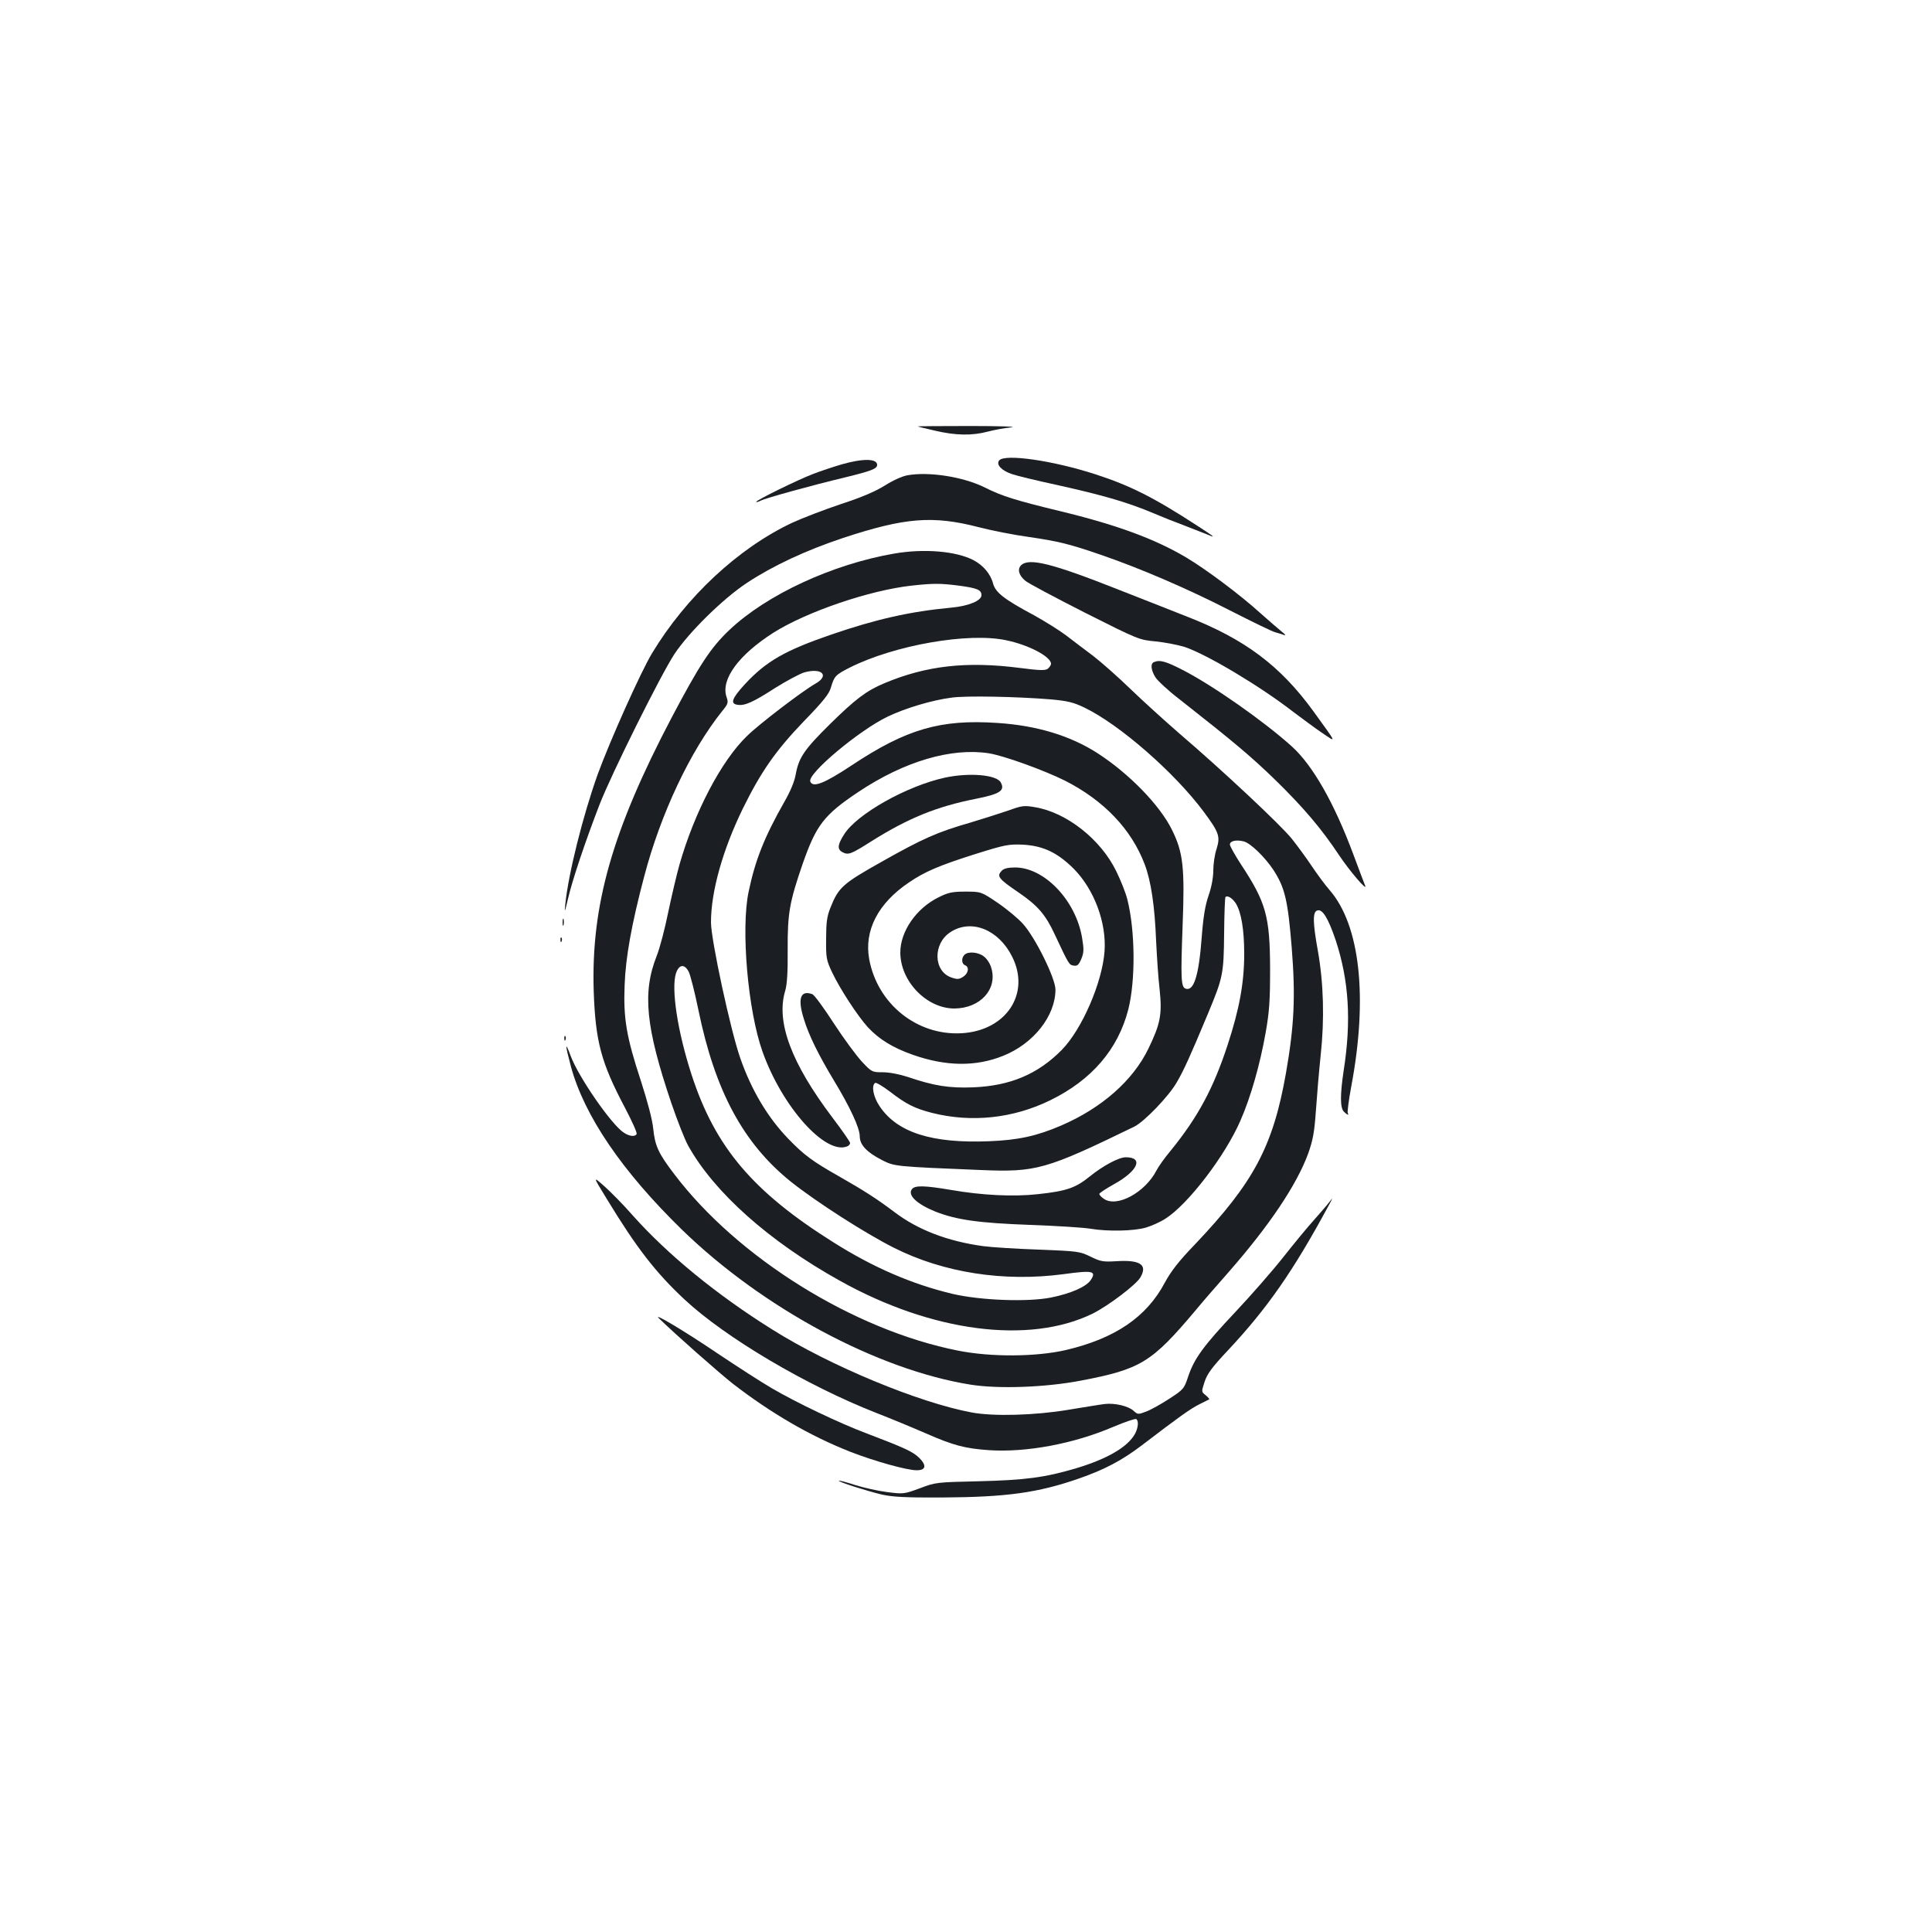 <?xml version="1.0" standalone="no"?>
<!DOCTYPE svg PUBLIC "-//W3C//DTD SVG 20010904//EN"
 "http://www.w3.org/TR/2001/REC-SVG-20010904/DTD/svg10.dtd">
<svg version="1.0" xmlns="http://www.w3.org/2000/svg"
 width="1000pt" height="1000pt" viewBox="0 0 1000 1000"
 preserveAspectRatio="xMidYMid meet">
<g transform="translate(0,1000) scale(0.1,-0.1)"
fill="#1b1f23" stroke="none">
<path d="M4750 7793 c0 -1 40 -11 89 -22 106 -25 191 -27 274 -5 34 9 89 19
122 22 33 4 -63 7 -212 7 -150 0 -273 -1 -273 -2z"/>
<path d="M5172 7617 c-18 -21 12 -53 66 -71 26 -9 130 -34 232 -56 230 -51
360 -88 487 -141 54 -23 132 -54 173 -69 41 -16 93 -36 115 -45 51 -22 46 -17
-45 42 -226 147 -348 209 -530 268 -222 72 -469 107 -498 72z"/>
<path d="M4355 7596 c-44 -13 -110 -35 -146 -49 -79 -30 -301 -139 -295 -145
2 -2 13 1 24 7 23 12 256 77 440 121 134 33 162 44 162 64 0 33 -74 34 -185 2z"/>
<path d="M4697 7540 c-28 -5 -76 -27 -117 -53 -48 -30 -117 -60 -227 -96 -87
-29 -201 -73 -253 -97 -278 -131 -548 -382 -725 -675 -58 -96 -217 -451 -281
-626 -76 -212 -152 -514 -168 -673 -5 -48 -3 -44 14 28 22 96 90 298 163 487
62 160 317 672 388 780 76 114 251 286 375 368 135 89 304 168 499 233 319
105 463 117 702 55 66 -17 182 -40 256 -50 158 -23 213 -37 373 -92 204 -70
451 -176 669 -288 116 -59 222 -111 237 -114 14 -4 34 -10 45 -14 10 -3 5 4
-12 17 -16 13 -67 57 -112 97 -106 96 -280 226 -384 288 -164 97 -363 170
-659 241 -222 54 -294 76 -383 121 -111 55 -288 83 -400 63z"/>
<path d="M4630 7135 c-321 -55 -662 -213 -855 -396 -97 -92 -155 -181 -299
-454 -307 -584 -417 -971 -403 -1415 9 -260 38 -370 162 -604 36 -69 64 -130
60 -136 -9 -15 -37 -12 -67 8 -64 42 -234 288 -274 396 -30 81 -30 62 1 -54
69 -255 265 -543 576 -846 417 -405 1011 -724 1493 -801 146 -23 388 -14 571
21 309 59 366 94 591 361 32 39 109 128 171 198 213 243 354 453 414 616 25
71 32 109 40 221 5 74 16 205 25 290 20 186 15 371 -15 540 -26 144 -27 198
-4 207 27 11 57 -37 97 -155 68 -208 81 -416 41 -672 -19 -126 -19 -194 1
-214 17 -17 28 -21 20 -7 -3 5 5 67 18 137 87 461 46 835 -112 1017 -23 26
-64 82 -93 125 -28 42 -75 106 -103 141 -56 70 -361 356 -580 543 -77 67 -193
172 -256 233 -63 61 -150 138 -193 171 -43 32 -106 80 -140 106 -33 25 -108
72 -166 104 -155 83 -198 117 -211 164 -13 50 -52 95 -102 121 -91 47 -256 60
-408 34z m331 -166 c98 -13 119 -22 119 -50 0 -28 -67 -56 -155 -64 -215 -20
-390 -60 -621 -139 -241 -83 -338 -138 -449 -258 -67 -73 -77 -101 -37 -106
37 -6 81 14 194 87 59 37 128 74 152 81 91 25 131 -17 56 -59 -64 -36 -290
-208 -353 -270 -133 -128 -272 -393 -350 -666 -14 -49 -40 -160 -58 -245 -17
-85 -44 -188 -60 -228 -75 -189 -57 -369 76 -762 31 -91 70 -190 87 -220 134
-241 418 -495 785 -699 476 -266 980 -331 1309 -170 80 40 225 149 247 188 38
65 -2 91 -125 83 -69 -4 -81 -2 -134 24 -56 27 -65 28 -267 36 -114 4 -244 12
-288 18 -183 25 -338 84 -459 176 -90 68 -157 111 -285 184 -140 79 -184 112
-266 197 -105 109 -189 249 -247 415 -50 141 -152 614 -152 704 0 160 61 376
165 589 94 191 170 300 316 452 101 104 131 142 140 175 17 58 23 65 98 103
231 116 615 183 809 141 117 -24 232 -85 232 -122 0 -6 -7 -17 -16 -25 -13
-10 -39 -10 -147 4 -274 35 -483 12 -701 -80 -91 -38 -149 -82 -279 -210 -134
-132 -162 -174 -178 -259 -6 -38 -28 -90 -59 -144 -104 -183 -151 -302 -185
-465 -41 -192 -4 -617 72 -829 101 -284 324 -534 437 -490 9 3 16 11 16 18 0
6 -41 65 -91 131 -214 283 -293 496 -245 656 10 33 14 97 13 215 -1 188 10
247 78 444 70 200 110 252 288 371 237 158 480 230 675 200 77 -12 284 -87
393 -141 203 -103 345 -252 414 -434 33 -87 52 -217 59 -396 4 -80 11 -192 18
-250 14 -131 4 -180 -58 -308 -80 -165 -241 -307 -452 -398 -126 -54 -221 -75
-372 -81 -297 -12 -476 45 -567 181 -33 48 -44 108 -23 121 5 3 39 -17 76 -45
84 -65 128 -87 217 -110 205 -52 421 -29 613 65 215 105 351 264 404 470 38
150 36 409 -5 570 -8 33 -34 98 -57 145 -80 165 -257 305 -421 332 -57 10 -68
8 -137 -17 -41 -14 -129 -42 -195 -62 -174 -50 -248 -83 -459 -202 -205 -115
-226 -134 -268 -240 -18 -45 -22 -77 -22 -161 -1 -98 1 -109 31 -173 42 -88
131 -224 185 -284 58 -62 127 -105 231 -142 173 -61 327 -63 469 -6 158 63
271 207 271 343 0 58 -104 269 -168 340 -25 28 -84 77 -131 109 -86 58 -86 58
-168 58 -69 0 -89 -5 -139 -30 -115 -57 -197 -176 -197 -285 0 -149 136 -290
280 -290 134 1 224 100 191 210 -6 22 -23 48 -38 59 -28 23 -82 28 -101 9 -17
-17 -15 -47 3 -54 23 -9 18 -42 -10 -60 -20 -13 -30 -14 -59 -4 -95 31 -99
175 -7 235 108 71 250 14 320 -127 96 -191 -31 -383 -262 -396 -230 -13 -435
151 -478 383 -27 148 45 289 205 397 82 56 156 88 346 148 153 48 171 51 245
48 104 -6 177 -40 262 -124 106 -107 171 -279 160 -429 -12 -161 -117 -403
-221 -509 -124 -126 -267 -186 -458 -194 -126 -5 -205 8 -340 54 -43 14 -95
24 -128 24 -56 0 -58 1 -108 54 -28 30 -94 119 -146 199 -51 79 -101 147 -111
151 -62 23 -78 -22 -44 -129 25 -83 77 -188 155 -317 83 -137 134 -246 134
-289 0 -45 36 -83 118 -125 62 -31 65 -32 508 -50 288 -12 337 2 794 224 52
25 180 158 221 230 37 64 66 127 162 357 77 185 81 203 83 413 1 100 4 185 7
189 10 10 35 -5 53 -32 28 -44 44 -134 44 -262 0 -150 -25 -286 -86 -472 -74
-226 -155 -375 -294 -546 -32 -38 -65 -85 -74 -103 -58 -113 -203 -193 -271
-148 -14 9 -25 21 -25 26 0 5 34 27 75 50 125 69 156 140 62 140 -36 0 -118
-44 -186 -99 -74 -60 -121 -76 -269 -92 -127 -14 -289 -6 -450 22 -136 23
-185 24 -201 5 -26 -31 24 -78 120 -117 110 -43 221 -59 489 -69 140 -5 282
-14 315 -20 90 -15 224 -12 286 6 30 9 75 29 101 46 117 74 310 326 389 509
53 121 101 290 130 454 19 108 23 164 23 330 -1 274 -21 344 -152 543 -30 46
-55 91 -56 100 -1 19 32 27 71 17 35 -8 110 -81 155 -149 59 -92 74 -156 94
-402 20 -252 13 -403 -30 -649 -67 -379 -167 -566 -472 -887 -83 -86 -123
-138 -155 -197 -95 -179 -258 -289 -513 -349 -153 -35 -385 -37 -556 -3 -540
106 -1143 481 -1471 915 -82 107 -99 146 -108 235 -5 48 -29 138 -64 247 -74
225 -91 321 -84 494 5 144 36 317 102 566 85 323 238 647 402 852 32 39 34 45
23 76 -29 90 63 216 243 331 171 108 497 220 717 244 110 12 147 12 241 0z
m478 -589 c87 -8 117 -15 175 -43 180 -87 464 -334 616 -538 80 -108 87 -128
67 -193 -10 -29 -17 -79 -17 -111 0 -36 -9 -86 -24 -129 -18 -51 -28 -112 -36
-218 -15 -199 -41 -281 -84 -265 -23 9 -25 53 -15 322 12 305 3 383 -55 500
-63 128 -223 292 -386 397 -140 90 -314 143 -517 156 -294 20 -471 -31 -754
-219 -142 -94 -202 -118 -215 -84 -16 40 254 266 401 336 92 44 229 85 330 98
75 11 345 5 514 -9z m-1874 -1410 c8 -16 31 -105 50 -198 86 -419 232 -690
478 -888 132 -105 384 -267 535 -343 257 -129 568 -177 877 -136 152 21 171
16 141 -30 -23 -35 -102 -70 -206 -91 -121 -24 -364 -15 -510 19 -209 50 -409
136 -615 266 -419 263 -613 493 -735 867 -73 224 -107 447 -81 527 16 46 44
49 66 7z"/>
<path d="M4891 5975 c-197 -43 -456 -188 -522 -294 -34 -53 -36 -76 -10 -91
32 -17 43 -13 152 56 191 120 337 179 538 219 127 25 154 43 131 85 -21 40
-163 52 -289 25z"/>
<path d="M5186 5494 c-29 -29 -19 -42 87 -114 99 -68 139 -114 188 -220 71
-152 73 -155 97 -158 18 -3 26 4 39 35 13 32 14 48 4 108 -32 194 -195 365
-347 365 -34 0 -58 -5 -68 -16z"/>
<path d="M5285 7074 c-20 -20 -12 -52 22 -80 13 -12 151 -85 306 -164 280
-141 283 -142 369 -150 48 -5 116 -18 151 -29 115 -39 390 -203 560 -335 44
-33 110 -82 148 -108 79 -53 83 -64 -44 112 -171 235 -356 373 -652 488 -44
18 -201 79 -348 137 -353 140 -471 169 -512 129z"/>
<path d="M5973 6573 c-19 -7 -16 -41 7 -78 11 -18 68 -71 127 -116 285 -224
368 -294 496 -418 143 -140 236 -249 327 -386 54 -81 149 -193 136 -159 -5 11
-32 84 -62 164 -99 265 -209 458 -317 556 -144 130 -409 316 -565 396 -87 45
-119 54 -149 41z"/>
<path d="M2912 5225 c0 -16 2 -22 5 -12 2 9 2 23 0 30 -3 6 -5 -1 -5 -18z"/>
<path d="M2901 5134 c0 -11 3 -14 6 -6 3 7 2 16 -1 19 -3 4 -6 -2 -5 -13z"/>
<path d="M2921 4624 c0 -11 3 -14 6 -6 3 7 2 16 -1 19 -3 4 -6 -2 -5 -13z"/>
<path d="M3141 3794 c153 -252 253 -381 402 -520 210 -196 628 -444 992 -587
77 -30 193 -78 257 -106 144 -63 202 -78 326 -87 194 -13 440 33 645 121 60
25 112 43 118 40 13 -9 11 -42 -5 -74 -36 -69 -143 -132 -307 -181 -162 -48
-263 -61 -504 -67 -216 -5 -222 -5 -303 -36 -82 -30 -85 -31 -170 -20 -48 6
-123 23 -167 37 -43 14 -81 24 -83 22 -5 -6 144 -53 223 -72 55 -12 122 -16
310 -15 335 2 496 24 709 98 132 46 222 93 326 172 191 146 251 189 297 212
26 13 50 25 52 26 2 1 -6 11 -18 21 -23 18 -23 18 -6 70 14 42 38 75 123 165
202 216 337 410 519 747 24 44 24 44 1 15 -12 -16 -48 -57 -78 -91 -30 -33
-101 -119 -157 -190 -56 -71 -168 -199 -248 -284 -166 -176 -214 -242 -245
-335 -21 -63 -24 -67 -98 -115 -41 -27 -95 -57 -119 -66 -42 -16 -44 -16 -66
4 -26 24 -97 41 -148 35 -19 -2 -104 -16 -189 -30 -174 -29 -387 -35 -500 -14
-274 51 -733 241 -1032 429 -288 180 -542 388 -723 591 -48 55 -115 123 -148
152 -59 52 -59 52 14 -67z"/>
<path d="M3410 3177 c86 -84 311 -282 383 -339 197 -152 397 -269 607 -352
126 -49 293 -96 345 -96 48 0 52 25 13 64 -33 32 -73 51 -273 127 -141 53
-365 160 -491 234 -55 32 -180 113 -279 179 -168 114 -339 216 -305 183z"/>
</g>
</svg>
